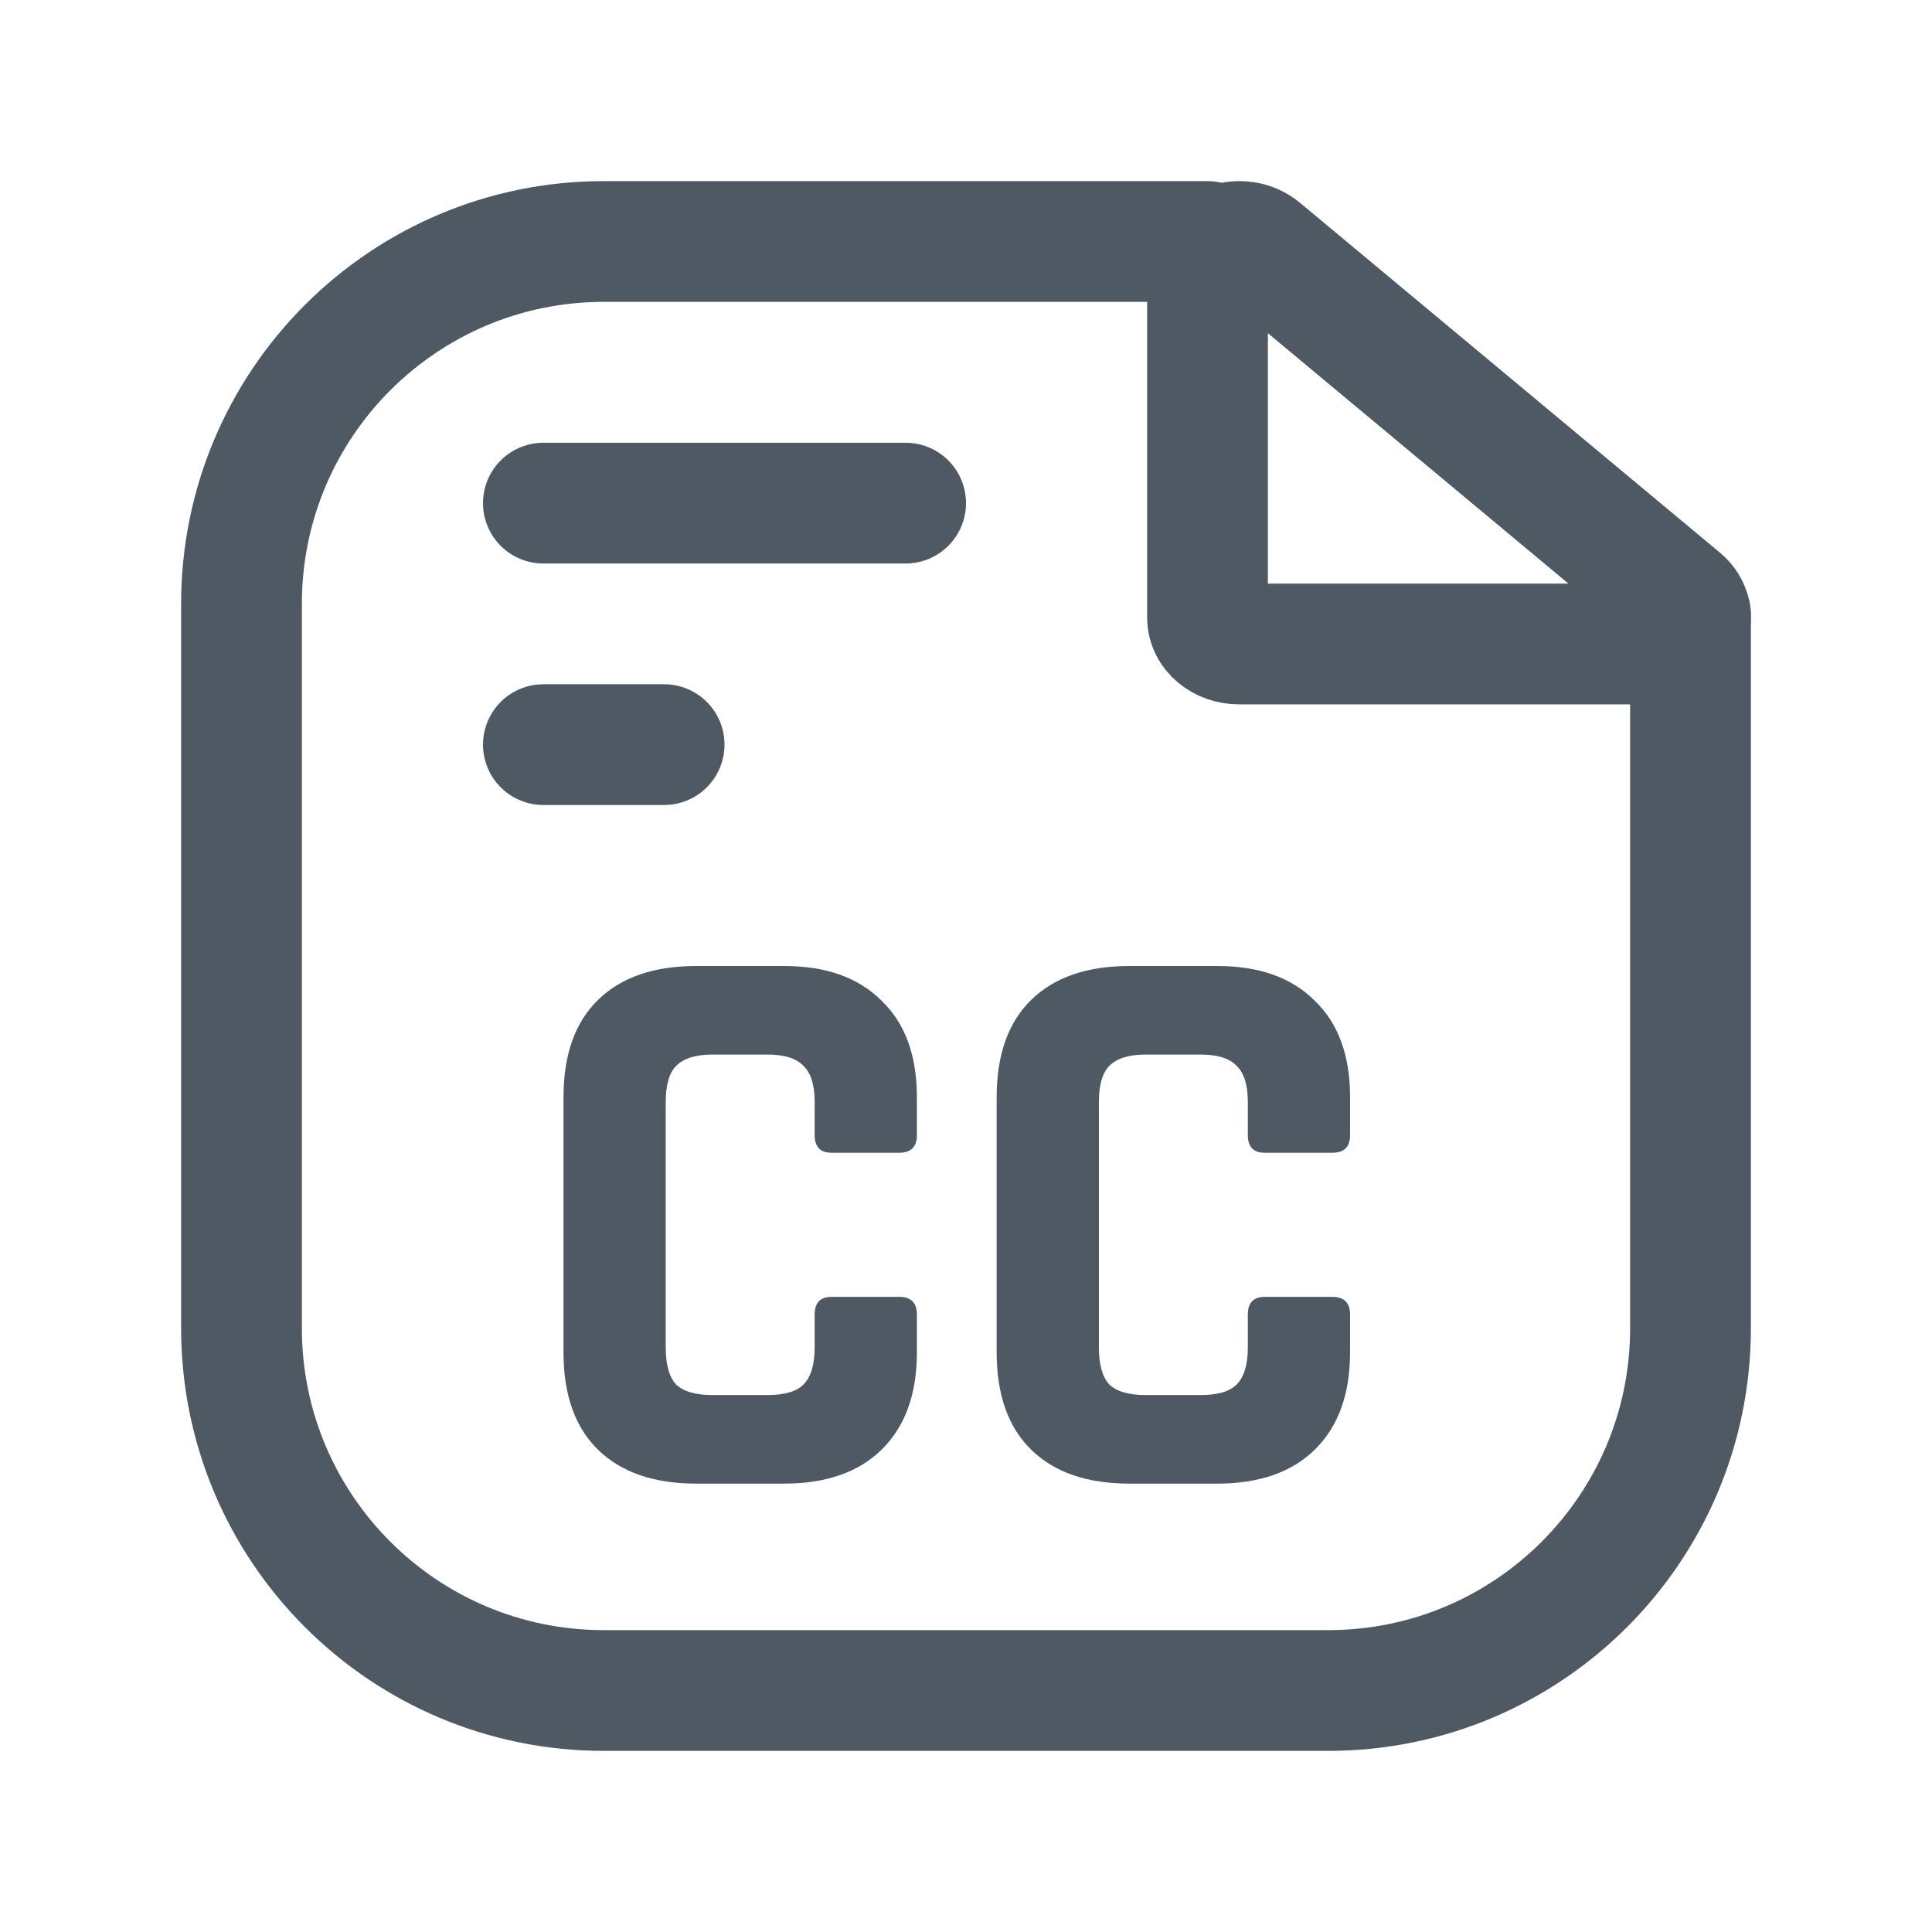 <svg width="24" height="24" viewBox="0 0 24 24" fill="none" xmlns="http://www.w3.org/2000/svg">
<path d="M21 7.636V16.5C21 18.985 18.985 21 16.5 21H7.5C5.015 21 3 18.985 3 16.5V7.5C3 5.015 5.015 3 7.5 3H15" stroke="#4E5964" stroke-width="1.5" stroke-linecap="round"/>
<line x1="6.75" y1="9.25" x2="8.25" y2="9.25" stroke="#4E5964" stroke-width="1.5" stroke-linecap="round"/>
<line x1="6.75" y1="6.25" x2="11.25" y2="6.25" stroke="#4E5964" stroke-width="1.5" stroke-linecap="round"/>
<path d="M15.671 3.097L20.884 7.44C21.132 7.647 20.956 8 20.606 8H15.393C15.176 8 15 7.853 15 7.672V3.328C15 3.036 15.424 2.89 15.671 3.097Z" stroke="#4E5964" stroke-width="1.5"/>
<path d="M9.74 18.43H8.65C8.123 18.43 7.717 18.29 7.43 18.01C7.143 17.73 7 17.327 7 16.8V13.63C7 13.103 7.143 12.7 7.43 12.42C7.717 12.14 8.123 12 8.65 12H9.74C10.26 12 10.663 12.143 10.95 12.43C11.243 12.71 11.39 13.11 11.39 13.63V14.1C11.39 14.247 11.317 14.32 11.17 14.32H10.33C10.19 14.32 10.12 14.247 10.12 14.1V13.69C10.12 13.477 10.073 13.327 9.98 13.24C9.893 13.147 9.743 13.1 9.53 13.1H8.85C8.643 13.1 8.493 13.147 8.4 13.24C8.313 13.327 8.27 13.477 8.27 13.69V16.74C8.27 16.953 8.313 17.107 8.4 17.2C8.493 17.287 8.643 17.33 8.85 17.33H9.53C9.743 17.33 9.893 17.287 9.98 17.2C10.073 17.107 10.12 16.953 10.12 16.74V16.33C10.12 16.183 10.19 16.11 10.33 16.11H11.17C11.317 16.11 11.39 16.183 11.39 16.33V16.8C11.39 17.32 11.243 17.723 10.95 18.01C10.663 18.29 10.26 18.43 9.74 18.43Z" fill="#4E5964"/>
<path d="M15.121 18.43H14.031C13.504 18.43 13.098 18.29 12.811 18.01C12.524 17.73 12.381 17.327 12.381 16.8V13.63C12.381 13.103 12.524 12.7 12.811 12.42C13.098 12.14 13.504 12 14.031 12H15.121C15.641 12 16.044 12.143 16.331 12.43C16.624 12.71 16.771 13.11 16.771 13.63V14.1C16.771 14.247 16.698 14.32 16.551 14.32H15.711C15.571 14.32 15.501 14.247 15.501 14.1V13.69C15.501 13.477 15.454 13.327 15.361 13.24C15.274 13.147 15.124 13.1 14.911 13.1H14.231C14.024 13.1 13.874 13.147 13.781 13.24C13.694 13.327 13.651 13.477 13.651 13.69V16.74C13.651 16.953 13.694 17.107 13.781 17.2C13.874 17.287 14.024 17.33 14.231 17.33H14.911C15.124 17.33 15.274 17.287 15.361 17.2C15.454 17.107 15.501 16.953 15.501 16.74V16.33C15.501 16.183 15.571 16.11 15.711 16.11H16.551C16.698 16.11 16.771 16.183 16.771 16.33V16.8C16.771 17.32 16.624 17.723 16.331 18.01C16.044 18.29 15.641 18.43 15.121 18.43Z" fill="#4E5964"/>
</svg>
